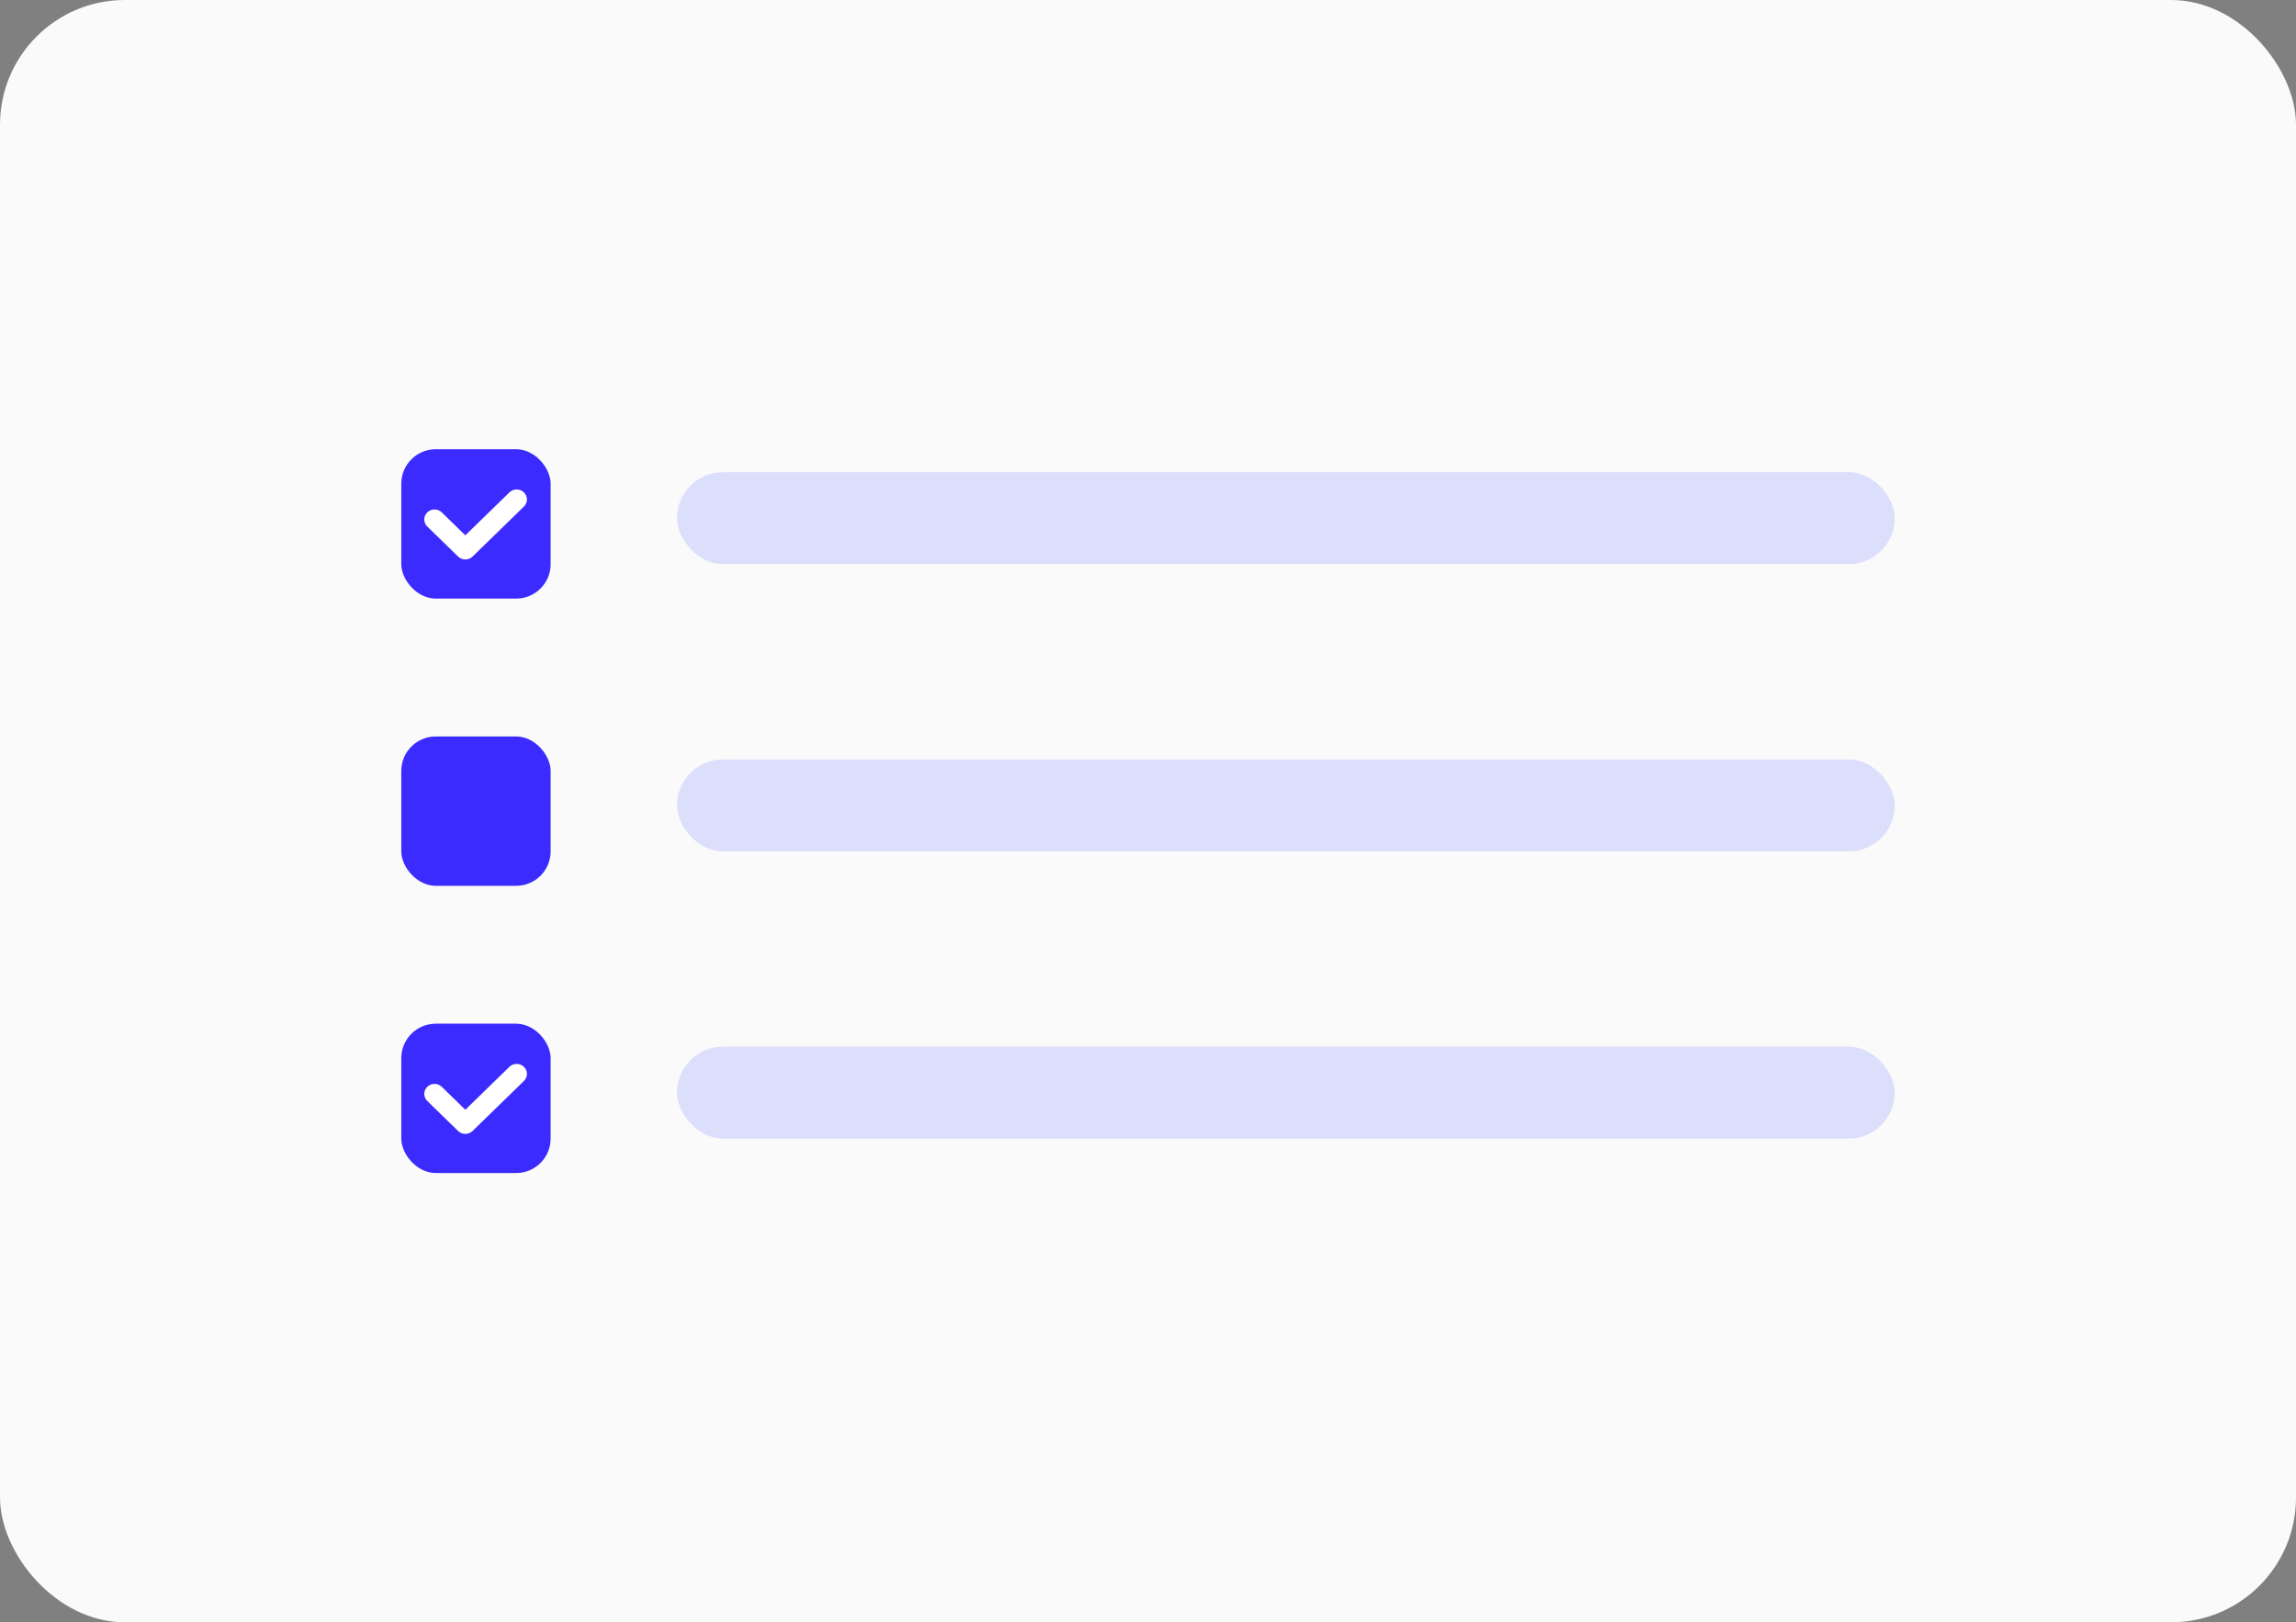 <svg width="184" height="130" viewBox="0 0 184 130" fill="none" xmlns="http://www.w3.org/2000/svg">
<rect x="0" y="0" width="184" height="130" fill="#808080" stroke="none"/>
<rect width="184" height="130" rx="10" fill="#FAFAFA"/>
<rect x="32.159" y="59.016" width="11.968" height="11.968" rx="2.762" fill="#3C2BFE"/>
<rect x="54.254" y="37.841" width="97.587" height="7.365" rx="3.683" fill="#DBDFFB"/>
<rect x="54.254" y="83.873" width="97.587" height="7.365" rx="3.683" fill="#DBDFFB"/>
<rect x="54.254" y="60.857" width="97.587" height="7.365" rx="3.683" fill="#DBDFFB"/>
<rect x="32.159" y="36" width="11.968" height="11.968" rx="2.762" fill="#3C2BFE"/>
<path d="M41.987 39.457C42.309 39.77 42.309 40.277 41.987 40.59L37.873 44.597C37.713 44.754 37.502 44.832 37.291 44.832C37.081 44.832 36.87 44.754 36.71 44.597L34.241 42.193C33.92 41.88 33.92 41.373 34.241 41.06C34.563 40.747 35.083 40.747 35.405 41.06L37.291 42.898L40.824 39.457C41.145 39.144 41.665 39.144 41.987 39.457Z" fill="white"/>
<rect x="32.159" y="82.032" width="11.968" height="11.968" rx="2.762" fill="#3C2BFE"/>
<path d="M41.987 85.489C42.309 85.802 42.309 86.309 41.987 86.622L37.873 90.629C37.713 90.786 37.502 90.864 37.291 90.864C37.081 90.864 36.87 90.786 36.71 90.629L34.241 88.225C33.92 87.912 33.92 87.405 34.241 87.092C34.563 86.778 35.083 86.778 35.405 87.092L37.291 88.93L40.824 85.489C41.145 85.176 41.665 85.176 41.987 85.489Z" fill="white"/>
</svg>
